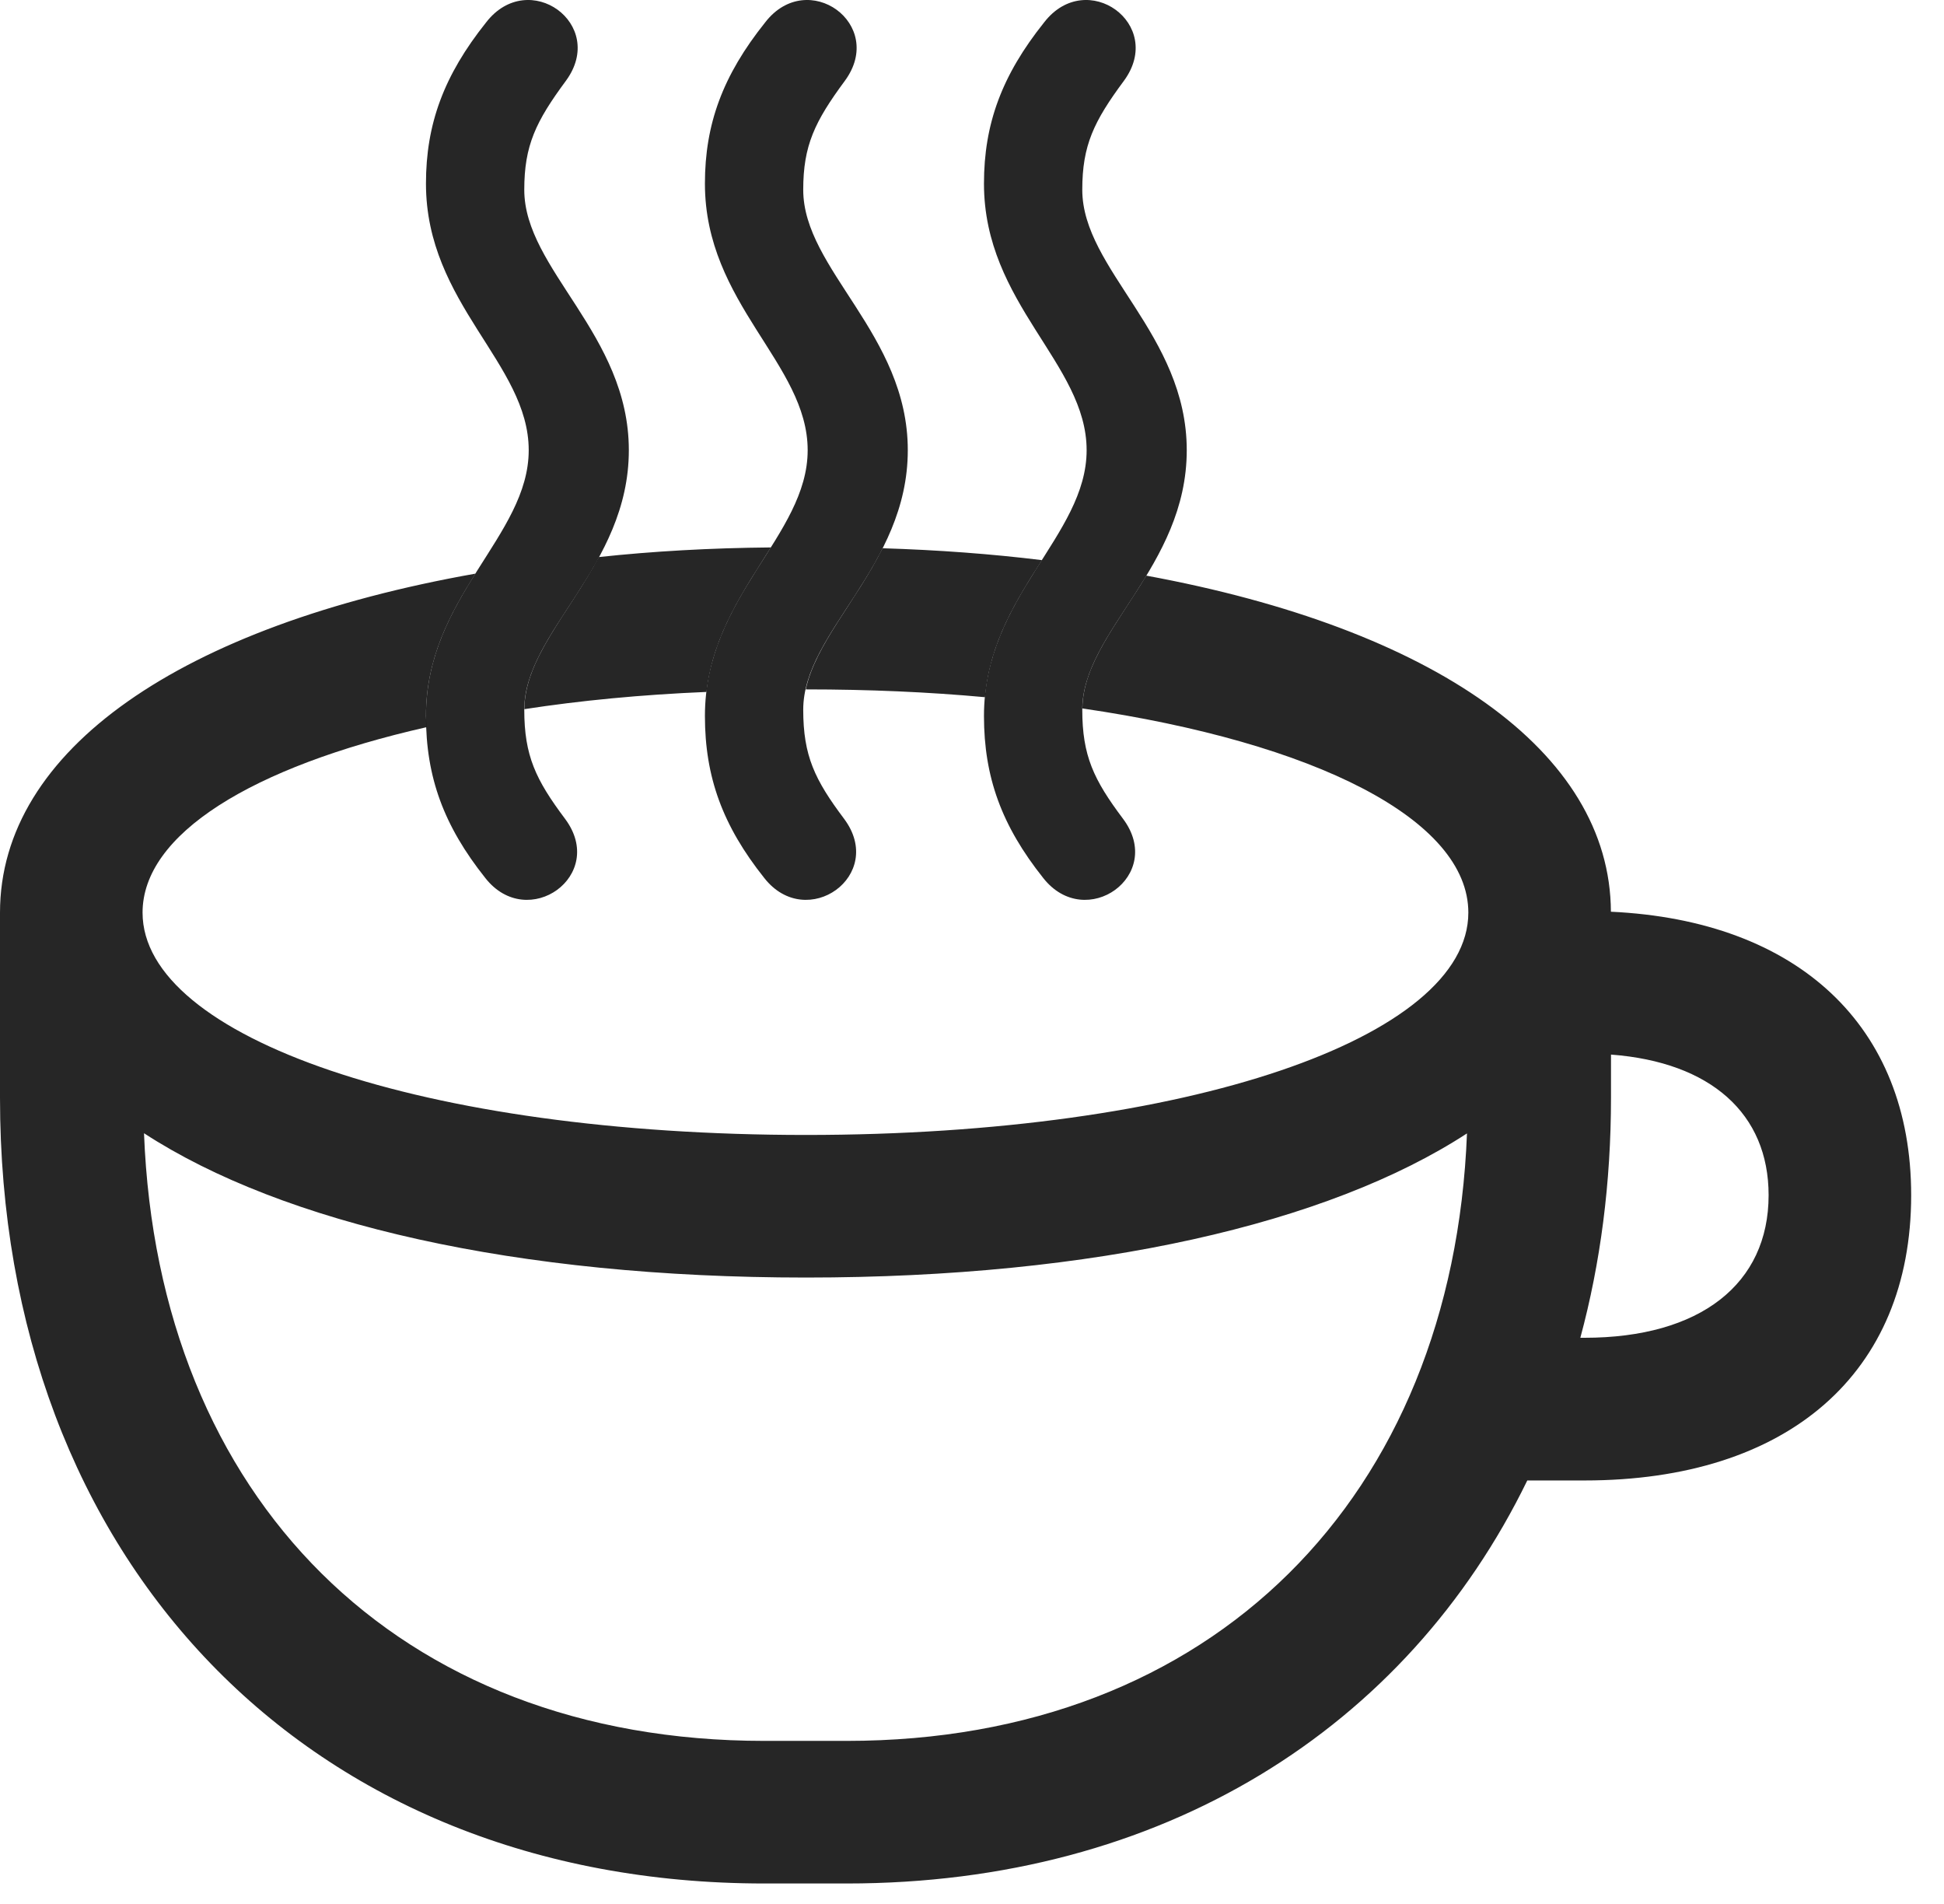 <?xml version="1.0" encoding="UTF-8"?>
<!--Generator: Apple Native CoreSVG 326-->
<!DOCTYPE svg
PUBLIC "-//W3C//DTD SVG 1.1//EN"
       "http://www.w3.org/Graphics/SVG/1.1/DTD/svg11.dtd">
<svg version="1.1" xmlns="http://www.w3.org/2000/svg" xmlns:xlink="http://www.w3.org/1999/xlink" viewBox="0 0 21.436 20.991">
 <g>
  <rect height="20.991" opacity="0" width="21.436" x="0" y="0"/>
  <path d="M4.697 7.893L4.702 8.017C2.774 8.454 1.572 9.197 1.572 10.061C1.572 11.438 4.668 12.512 8.887 12.512C13.096 12.512 16.191 11.438 16.191 10.061C16.191 9.038 14.509 8.186 11.935 7.81C11.941 7.321 12.319 6.878 12.64 6.346C15.802 6.928 17.756 8.279 17.763 10.051C19.826 10.148 21.074 11.31 21.074 13.176C21.074 15.139 19.717 16.321 17.471 16.321L16.841 16.321C15.51 19.054 12.817 20.764 9.336 20.764L8.428 20.764C3.389 20.764 0 17.19 0 12.102L0 10.061C0 8.263 2.008 6.897 5.242 6.324C4.966 6.764 4.697 7.251 4.697 7.893ZM8.428 19.192L9.336 19.192C13.374 19.192 16.02 16.5 16.176 12.495C14.645 13.492 12.076 14.084 8.887 14.084C5.695 14.084 3.121 13.491 1.588 12.493C1.742 16.508 4.38 19.192 8.428 19.192ZM17.764 12.102C17.764 13.04 17.648 13.927 17.426 14.748L17.471 14.748C18.75 14.748 19.502 14.153 19.502 13.176C19.502 12.277 18.864 11.709 17.764 11.626ZM7.79 7.628C7.072 7.658 6.398 7.723 5.782 7.818C5.785 7.264 6.266 6.77 6.604 6.141C7.2 6.077 7.833 6.041 8.5 6.035C8.214 6.494 7.866 6.979 7.79 7.628ZM11.489 6.175C11.214 6.607 10.916 7.074 10.861 7.686C10.241 7.629 9.579 7.6 8.887 7.6C8.886 7.6 8.886 7.6 8.885 7.6C8.993 7.102 9.436 6.634 9.732 6.044C10.348 6.063 10.935 6.107 11.489 6.175Z" fill="black" fill-opacity="0.85"/>
  <path d="M6.934 4.963C6.934 3.684 5.781 2.971 5.781 2.092C5.781 1.604 5.908 1.34 6.24 0.891C6.699 0.266 5.83-0.359 5.361 0.246C4.893 0.832 4.697 1.369 4.697 2.024C4.697 3.352 5.83 4.006 5.83 4.963C5.83 5.91 4.697 6.574 4.697 7.893C4.697 8.567 4.893 9.104 5.352 9.68C5.82 10.276 6.699 9.651 6.23 9.026C5.908 8.596 5.781 8.332 5.781 7.824C5.781 6.965 6.934 6.252 6.934 4.963ZM10.01 4.963C10.01 3.684 8.857 2.971 8.857 2.092C8.857 1.604 8.984 1.34 9.316 0.891C9.775 0.266 8.906-0.359 8.438 0.246C7.969 0.832 7.773 1.369 7.773 2.024C7.773 3.352 8.906 4.006 8.906 4.963C8.906 5.91 7.773 6.574 7.773 7.893C7.773 8.567 7.969 9.104 8.428 9.68C8.896 10.276 9.775 9.651 9.307 9.026C8.984 8.596 8.857 8.332 8.857 7.824C8.857 6.965 10.01 6.252 10.01 4.963ZM13.086 4.963C13.086 3.684 11.934 2.971 11.934 2.092C11.934 1.604 12.06 1.34 12.393 0.891C12.852 0.266 11.982-0.359 11.514 0.246C11.045 0.832 10.85 1.369 10.85 2.024C10.85 3.352 11.982 4.006 11.982 4.963C11.982 5.91 10.85 6.574 10.85 7.893C10.85 8.567 11.045 9.104 11.504 9.68C11.973 10.276 12.852 9.651 12.383 9.026C12.06 8.596 11.934 8.332 11.934 7.824C11.934 6.965 13.086 6.252 13.086 4.963Z" fill="black" fill-opacity="0.85"/>
 </g>
</svg>
